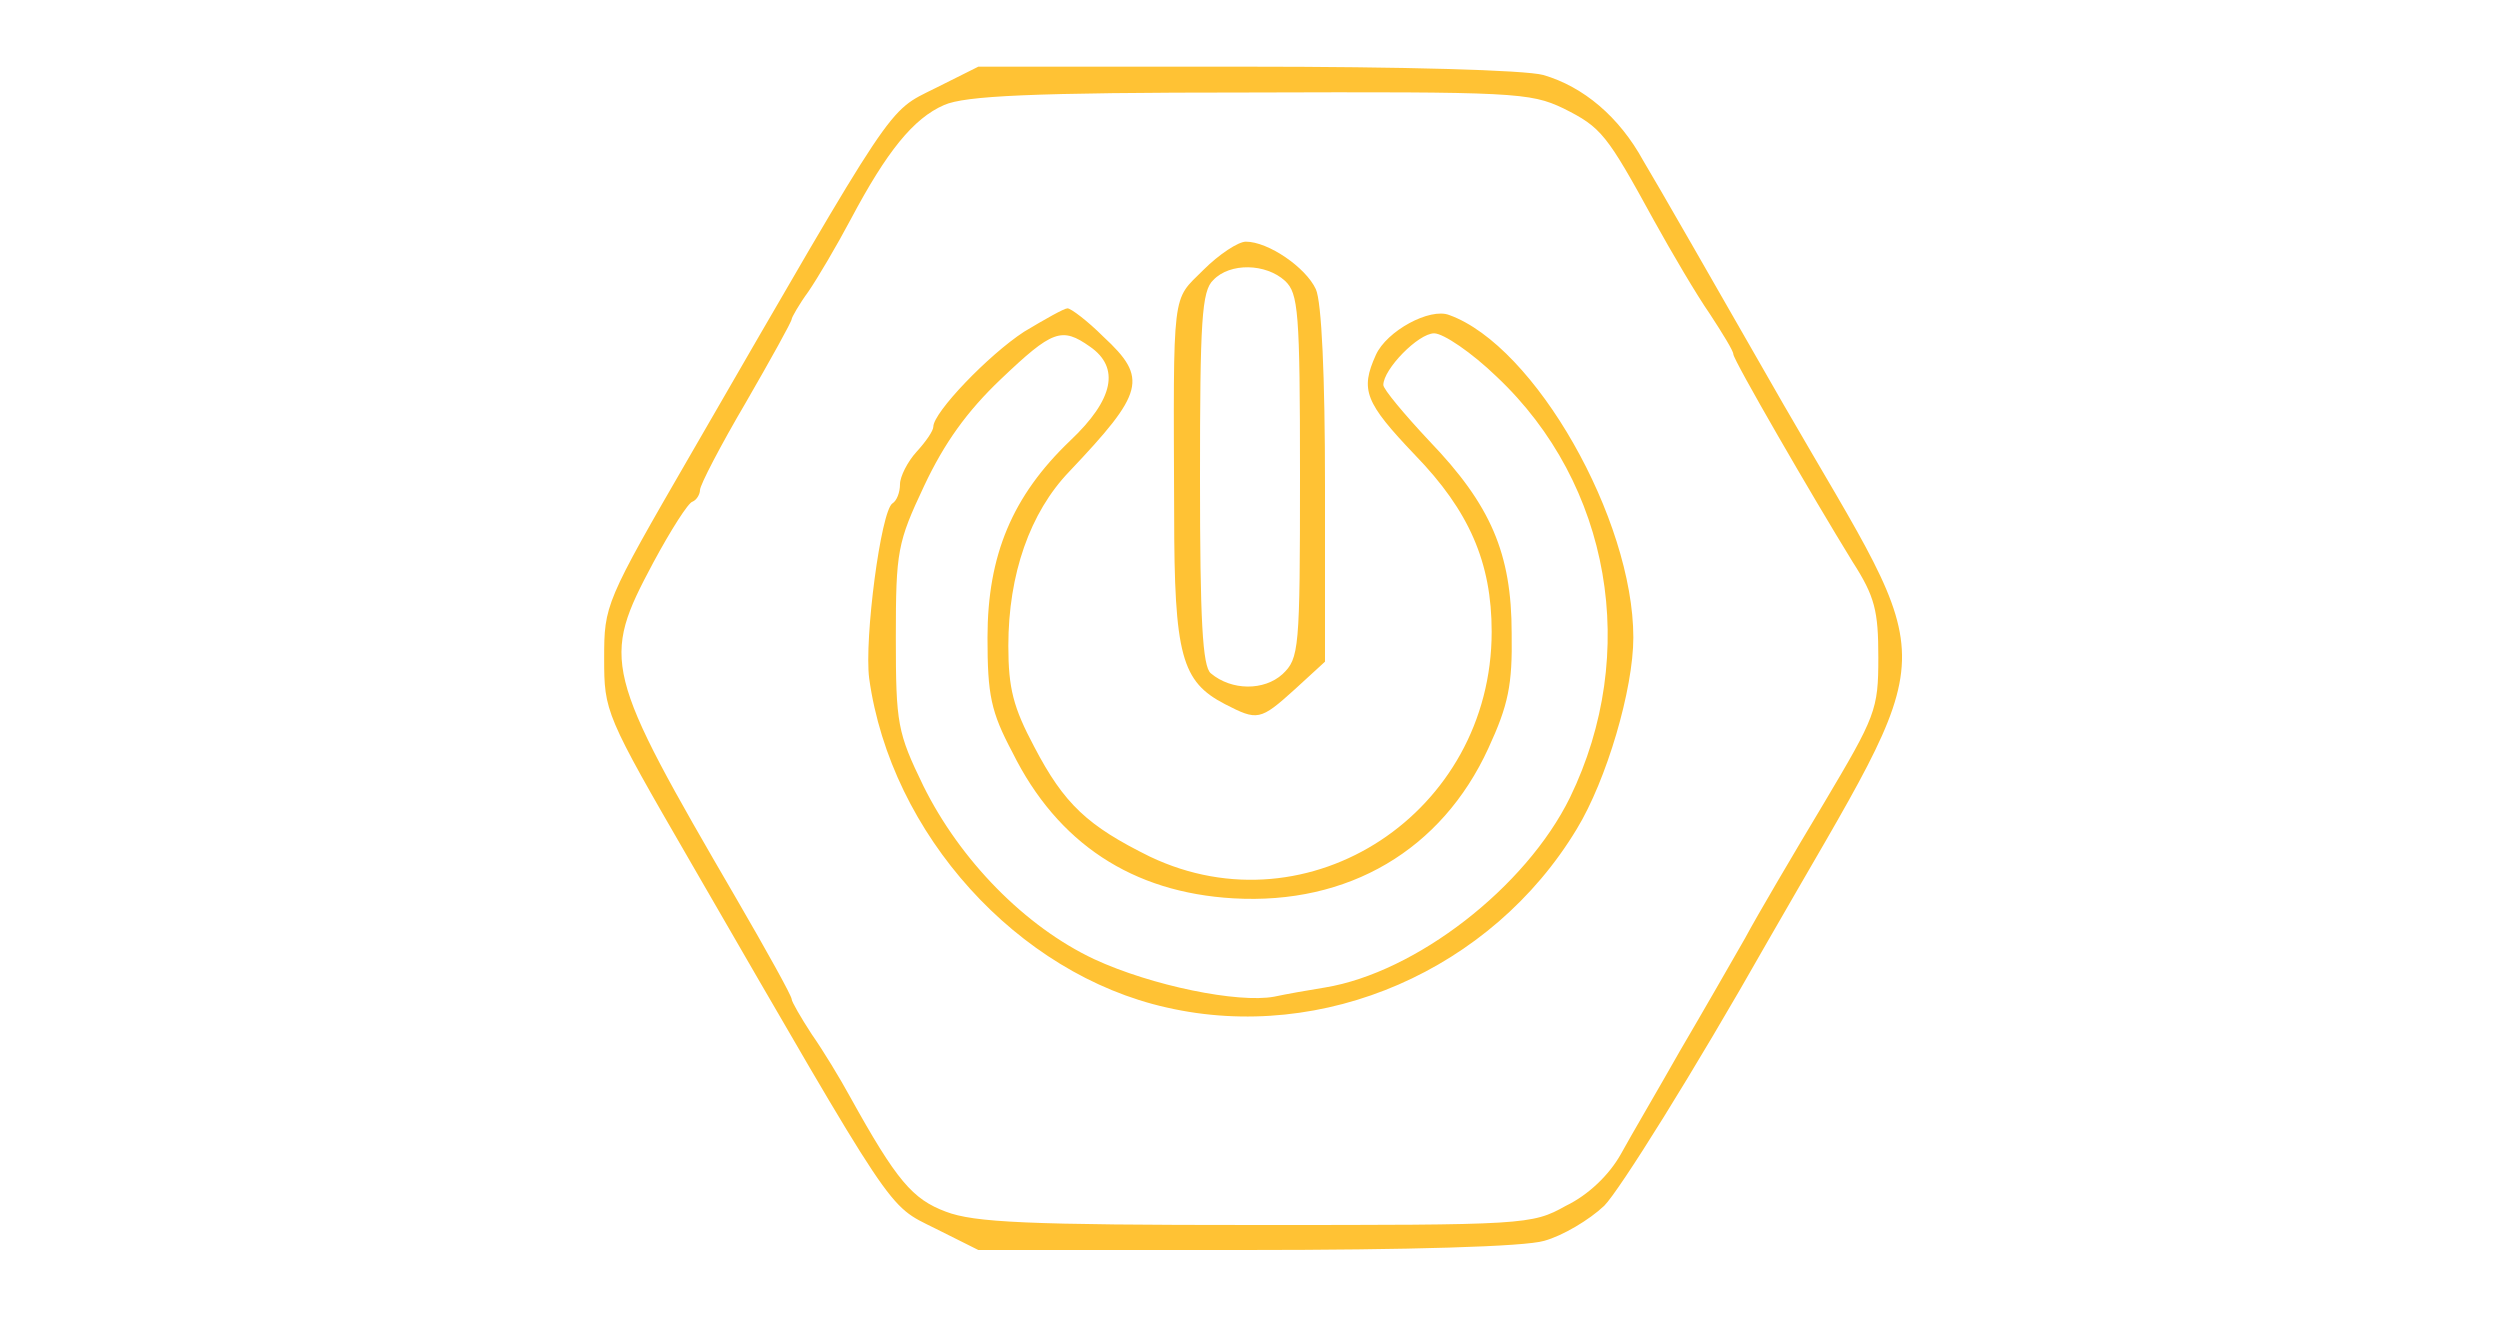 <?xml version="1.0" standalone="no"?>
<!DOCTYPE svg PUBLIC "-//W3C//DTD SVG 20010904//EN"
 "http://www.w3.org/TR/2001/REC-SVG-20010904/DTD/svg10.dtd">
<svg version="1.0" xmlns="http://www.w3.org/2000/svg"
 width="300pt" height="158pt" viewBox="0 0 300 158"
 preserveAspectRatio="xMidYMid meet">
<g transform="translate(0,158) scale(0.1,-0.1)"
fill="#000000" stroke="none">
<path fill="#ffc234" d="M1122 1474 c-58 -29 -45 -10 -293 -439 -103 -178 -104 -181 -104
-245 0 -64 1 -67 104 -245 248 -429 235 -410 293 -439 l52 -26 320 0 c197 0
336 4 359 11 22 6 54 25 72 42 18 18 107 160 196 317 213 372 211 312 19 645
-79 138 -154 269 -168 292 -29 53 -72 89 -120 103 -22 6 -168 10 -358 10
l-320 0 -52 -26z m754 -24 c46 -23 52 -31 109 -135 21 -38 51 -89 67 -112 15
-23 28 -44 28 -48 0 -7 95 -171 143 -249 27 -42 31 -59 31 -115 0 -63 -3 -70
-66 -176 -36 -60 -79 -133 -94 -161 -16 -28 -51 -89 -78 -135 -26 -46 -59
-102 -71 -124 -14 -25 -39 -49 -66 -62 -41 -23 -49 -23 -373 -23 -274 0 -337
3 -371 16 -40 15 -59 37 -115 138 -12 22 -32 55 -46 75 -13 20 -24 39 -24 42
0 4 -30 58 -66 120 -160 275 -163 286 -100 404 21 39 42 72 47 73 5 2 9 9 9
14 0 6 25 54 55 105 30 52 55 97 55 100 0 2 9 18 20 33 11 16 34 55 51 87 43
81 75 121 112 137 25 11 104 15 366 15 318 1 337 0 377 -19z"/>
<path fill="#ffc234" d="M1444 1256 c-38 -38 -36 -19 -35 -293 0 -170 9 -201 61 -228 39 -20
42 -20 84 18 l36 33 0 212 c0 130 -4 220 -11 235 -12 26 -57 57 -84 57 -9 0
-32 -15 -51 -34z m98 -13 c16 -15 18 -36 18 -234 0 -209 -1 -219 -21 -238 -22
-20 -61 -20 -86 1 -10 8 -13 64 -13 234 0 189 2 225 16 238 20 21 63 20 86 -1z"/>
<path fill="#ffc234" d="M1229 1182 c-43 -28 -109 -97 -109 -114 0 -5 -9 -18 -20 -30 -11 -12
-20 -30 -20 -39 0 -10 -4 -20 -9 -23 -14 -9 -34 -163 -28 -210 26 -187 178
-355 357 -395 188 -43 390 45 492 214 36 59 68 168 68 230 0 142 -118 350
-221 387 -23 9 -75 -19 -88 -48 -19 -42 -13 -57 47 -120 65 -67 92 -129 92
-212 0 -217 -219 -361 -410 -270 -75 37 -103 63 -139 132 -25 47 -31 70 -31
121 0 86 26 160 73 209 90 95 95 112 41 162 -19 19 -39 34 -43 34 -4 0 -27
-13 -52 -28z m79 -18 c36 -25 29 -63 -24 -113 -69 -66 -99 -137 -99 -236 0
-69 4 -89 30 -138 54 -109 144 -168 265 -175 138 -8 250 58 306 180 24 52 29
76 28 138 0 96 -25 154 -99 231 -30 32 -55 62 -55 67 0 19 42 62 61 62 11 0
45 -23 75 -52 137 -129 172 -332 88 -505 -53 -108 -185 -210 -294 -228 -19 -3
-47 -8 -61 -11 -43 -8 -147 13 -216 45 -83 39 -161 119 -205 208 -31 64 -33
74 -33 178 0 104 2 114 34 182 24 51 51 89 92 128 62 59 73 63 107 39z"/>
</g>
</svg>
